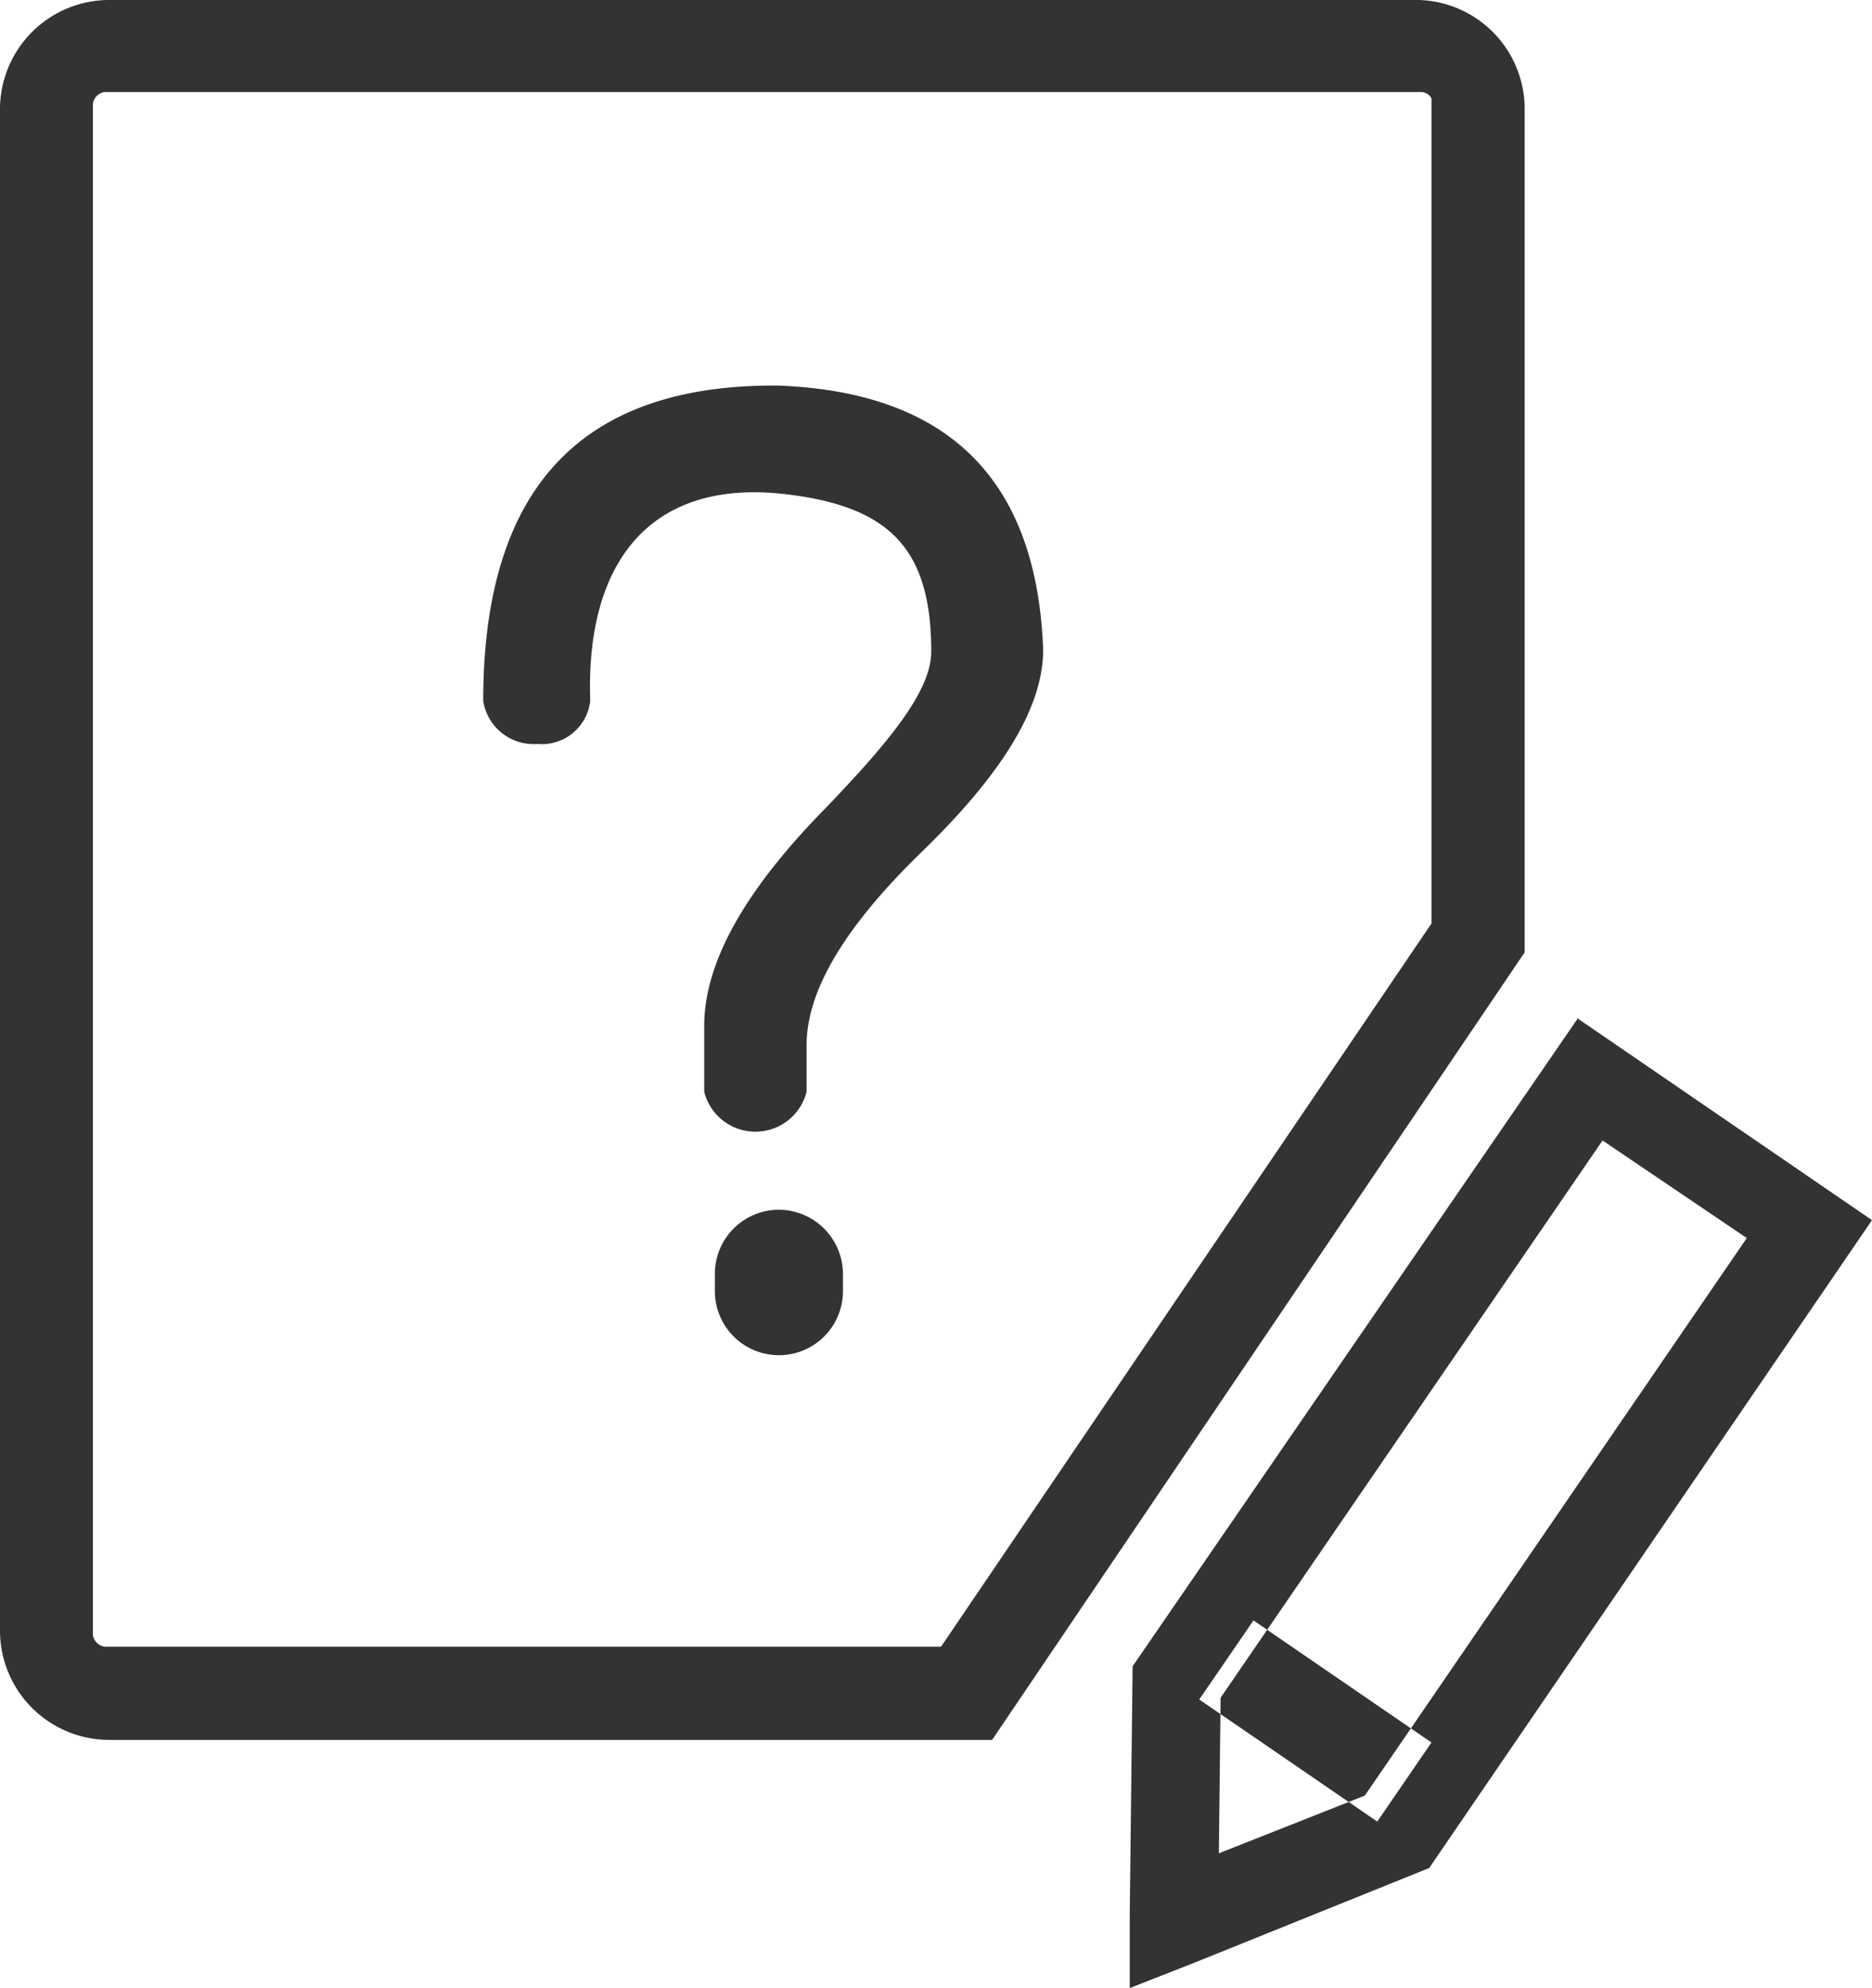 <svg xmlns="http://www.w3.org/2000/svg" viewBox="0 0 64.89 68.89"><defs><style>.cls-1{fill:#333;}</style></defs><title>资源 38</title><g id="图层_2" data-name="图层 2"><g id="图层_2-2" data-name="图层 2"><path id="_复合路径_" data-name="&lt;复合路径&gt;" class="cls-1" d="M27,41.92a2.23,2.23,0,0,1,2.22,2.22v.6a2.22,2.22,0,1,1-4.44,0v-.6A2.22,2.22,0,0,1,27,41.92ZM16.75,24.29a1.77,1.77,0,0,0,1.88,1.49,1.69,1.69,0,0,0,1.83-1.49c-.17-4.88,2.14-7.73,6.82-7.16,3.57.43,5,1.9,5,5.45,0,1.4-1.55,3.22-3.67,5.43-2.77,2.82-4.2,5.32-4.2,7.55v2.27a1.83,1.83,0,0,0,3.55,0V36.21c0-1.88,1.32-4.1,4-6.7s4.2-4.93,4.2-7c-.22-5.88-3.27-8.93-9.2-9.15C20.13,13.31,16.75,16.93,16.75,24.29ZM49.19,0H3.72A3.79,3.79,0,0,0,0,3.72V56.57a3.79,3.79,0,0,0,3.72,3.72H34.39L52.85,33V5.38h0V3.71A3.78,3.78,0,0,0,49.19,0Zm.43,32-17,25.06h-29a.49.49,0,0,1-.4-.4V3.59a.48.48,0,0,1,.4-.4H49.29a.42.42,0,0,1,.33.22V32Zm5.05,3.32L39.26,57.74l-.1,8.7v2.45L41.43,68l8.11-3.27L64.89,42.28l-10.22-7ZM47.31,62.22l-5.06,2,.06-5.39L55.55,39.52l5,3.38L47.31,62.22Zm.43.9-6.17-4.23,1.88-2.74,6.17,4.23-1.88,2.74Z"/></g></g></svg>
